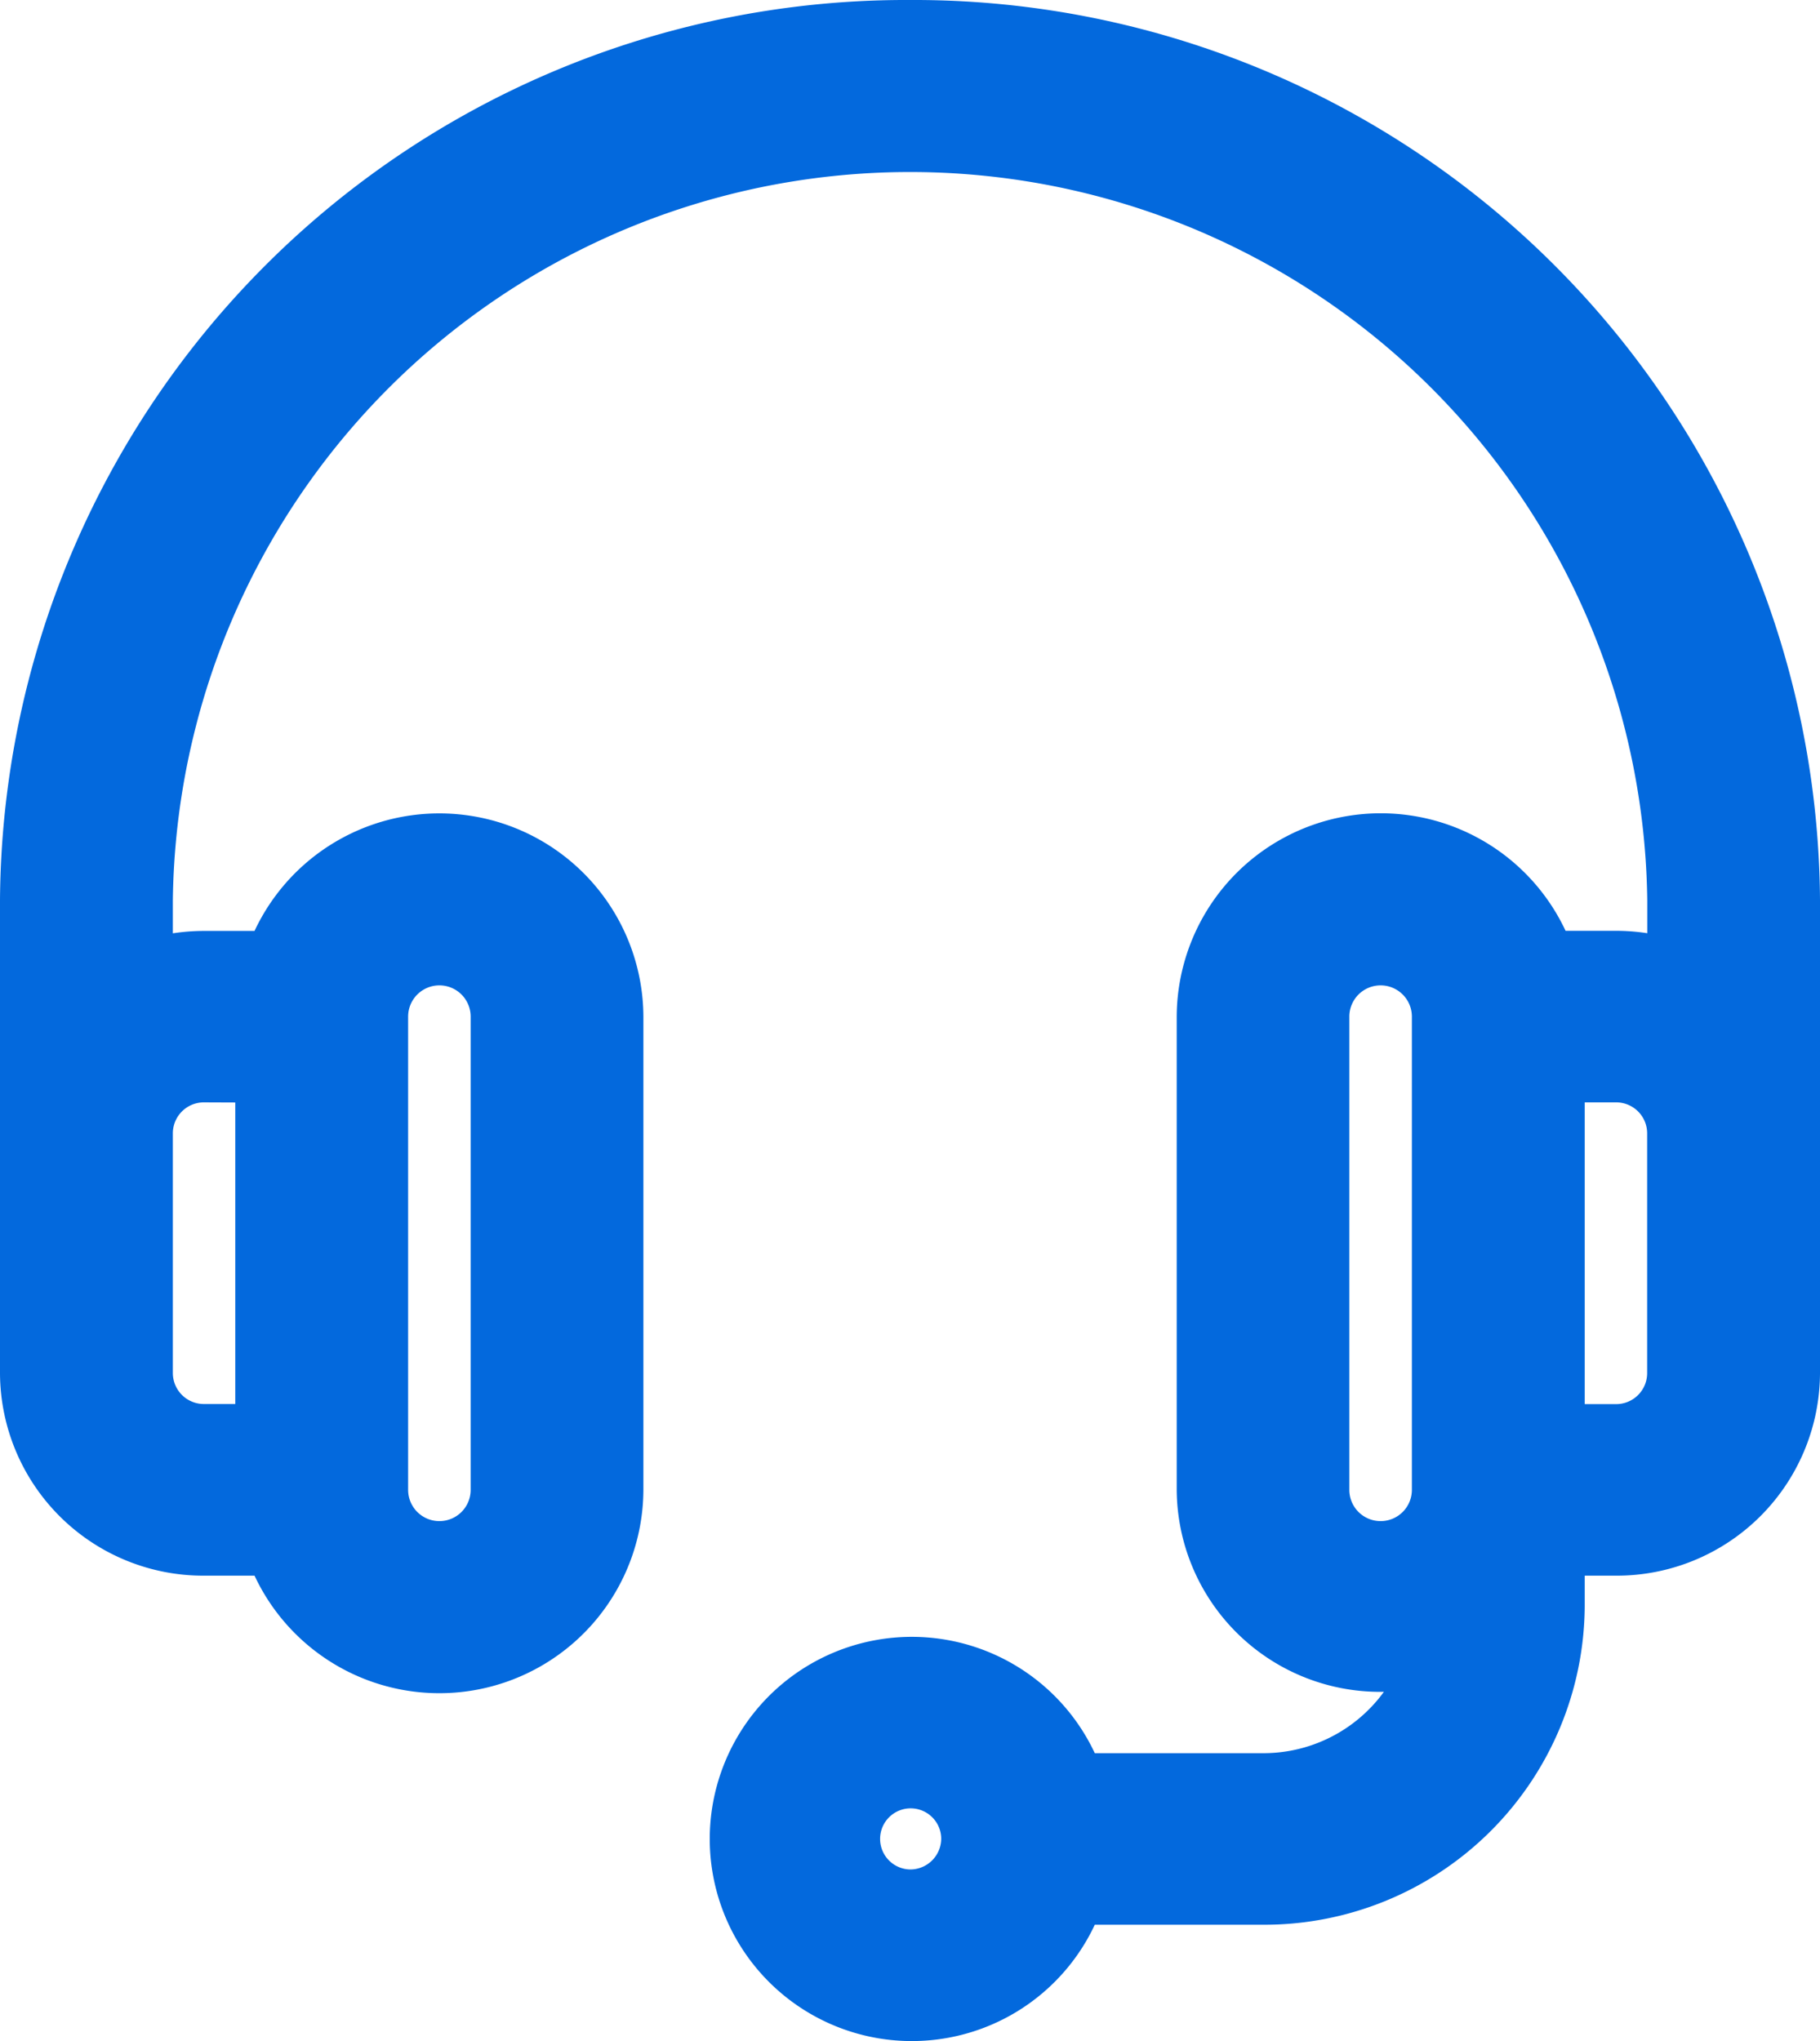 <svg xmlns="http://www.w3.org/2000/svg" width="16.5" height="18.5" viewBox="0 0 16.5 18.5">
    <g>
        <g>
            <path fill="#0369dd" stroke="#0369dd" stroke-width="0.5px" d="M39 0a7.964 7.964 0 0 0-8 7.91v4.29a1.593 1.593 0 0 0 1.6 1.582h.625a1.6 1.6 0 0 0 3.108-.527v-4.29a1.6 1.6 0 0 0-3.108-.527H32.6a1.609 1.609 0 0 0-.533.091V7.91a6.934 6.934 0 0 1 13.867 0v.618a1.609 1.609 0 0 0-.533-.091h-.625a1.6 1.6 0 0 0-3.108.527v4.289a1.593 1.593 0 0 0 1.6 1.582 1.611 1.611 0 0 0 .464-.068 1.6 1.6 0 0 1-1.532 1.124h-1.692a1.582 1.582 0 1 0 0 1.055H42.2a2.655 2.655 0 0 0 2.667-2.637v-.527h.533A1.593 1.593 0 0 0 47 12.2V7.91A7.964 7.964 0 0 0 39 0zm-4.8 8.965a.533.533 0 0 1 1.067 0v4.289a.533.533 0 0 1-1.067 0zm-1.6.527h.533v3.234H32.6a.531.531 0 0 1-.533-.527V10.02a.531.531 0 0 1 .533-.528zm6.4 7.453a.527.527 0 1 1 .533-.527.531.531 0 0 1-.533.527zm4.8-3.691a.533.533 0 0 1-1.067 0V8.965a.533.533 0 0 1 1.067 0zm2.133-1.054a.531.531 0 0 1-.533.527h-.533V9.492h.533a.531.531 0 0 1 .533.527z" transform="translate(-30.75 .25) translate(31) translate(-31)"/>
        </g>
    </g>
</svg>
